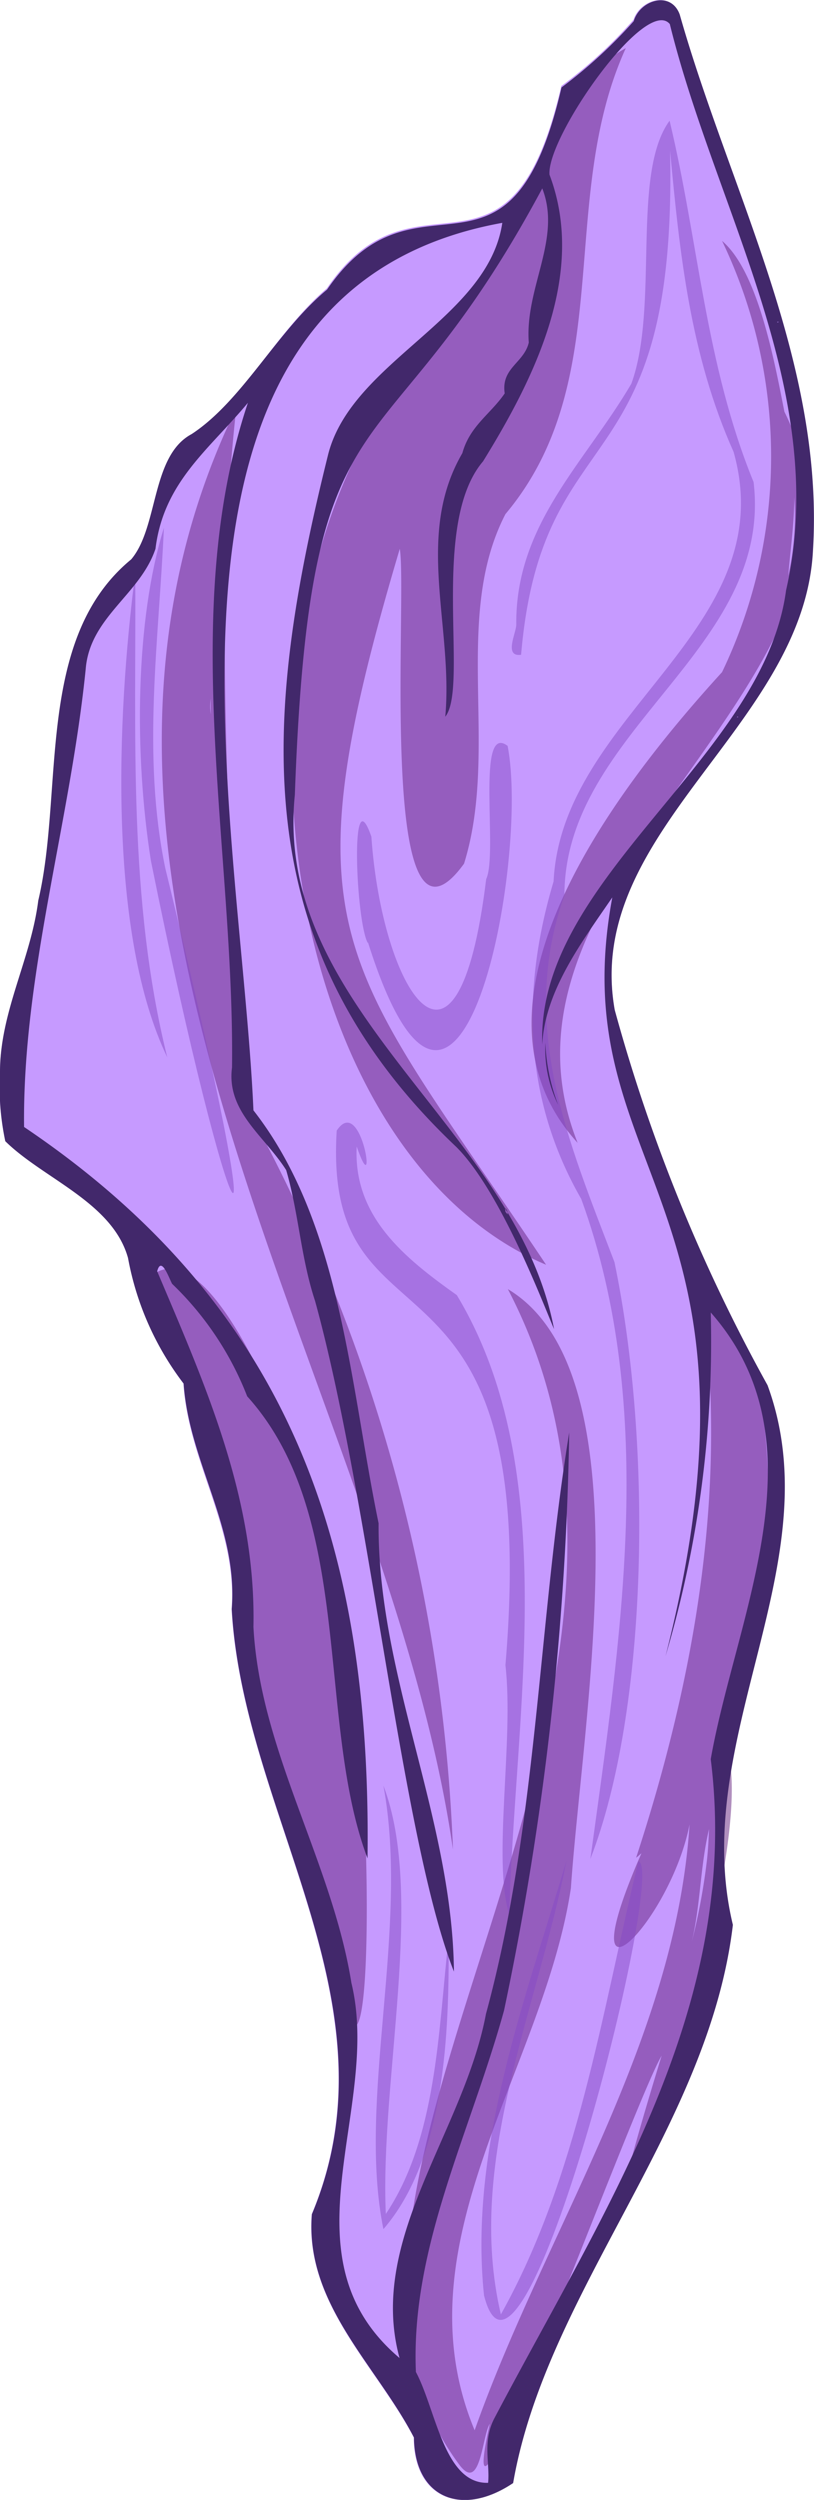 <svg xmlns="http://www.w3.org/2000/svg" viewBox="0 0 33.82 103.77"><defs><style>.cls-1{fill:#b378ff;opacity:0.75;}.cls-2{fill:#64217f;}.cls-2,.cls-3{opacity:0.5;}.cls-3{fill:#864ac6;}.cls-4{fill:#42286b;}</style></defs><g id="Layer_2" data-name="Layer 2"><g id="rice-paper-sail-small-4"><path id="fill4" class="cls-1" d="M28.24.6c-.37-1-1.65-.62-1.92.22a18.65,18.65,0,0,1-3,2.75c-2.15,9.31-6,2.91-9.74,8.4C11.5,13.75,10.08,16.64,8,18c-1.68.9-1.36,3.85-2.5,5.2-4,3.3-2.78,9.6-3.87,14.16C1.28,39.82,0,42,0,44.51a10.63,10.63,0,0,0,.22,2.86c1.59,1.56,4.46,2.54,5.1,4.85a12.38,12.38,0,0,0,2.3,5.21c.21,3.28,2.25,6,2,9.37.48,8.54,7,16.34,3.33,25.11-.3,3.71,2.69,6.3,4.24,9.27,0,2.52,2,3.32,4.11,1.88,1.39-8,8.11-14.73,9.14-23.16-1.86-7.7,4.16-15,1.44-22.4a69.78,69.78,0,0,1-6.34-15.58c-1.33-7.43,7.9-11.78,8.23-19.12C34.24,15,30.32,7.92,28.24.6Zm4.55,15.94s0,.05,0,.07A.2.2,0,0,0,32.79,16.54Zm-.43-3.17s0,0-.07,0ZM30.6,29.76c.07,0,.07,0,.07,0Z"/><path id="fill3" class="cls-2" d="M18.43,13.66C21.8,10.56,22.25,4,26,2,23.12,8.32,25.68,15.77,21,21.34c-2.23,4.31-.24,9.75-1.72,14.51-3.63,5-2.34-11.14-2.67-13.07-4.83,16.24-2.43,17,6.08,29.72C10.83,47.48,8.31,23.88,18.43,13.66ZM30,10c1.47,1.25,2.15,4.85,2.59,7.09C38,28,19.44,36,24,47.44c-5.28-5.79,1.57-14.69,6-19.54A20.67,20.67,0,0,0,30,10ZM32.75,23.9A11.32,11.32,0,0,0,33,20.64C33,21.75,32.84,22.8,32.75,23.9ZM6,53.26c5.23,7.14,3.07,16.46,7.06,24h0a5,5,0,0,1,.54,2.06h0c2.21,15.39,2.16-11,0-14.69C13,61.71,8.74,49.9,6,53.26ZM18.82,76.77c-2.74-19-18.71-39.83-9-59.84-1.07,9.45,0,18.5-.12,28.05A69.23,69.23,0,0,1,18.82,76.77ZM8.76,29a2,2,0,0,0,0,.65C8.75,29.39,8.75,29.18,8.76,29ZM30.11,72.33c2.15,4.89-8.35,31.68-2.62,13-1.19,2-8.89,23.18-7.14,15.28-.32.5-.38,2.86-1.25,1.72v0C10.51,90.87,30.23,71,21.1,53.51c5.74,3.43,3.11,17.68,2.62,24.86-1.13,7.54-7.23,14.74-4,22.51,2.94-8.3,8.34-16.11,8.93-25.15-.8,4.09-5.17,8.45-2,1.2-.08.06-.14.13-.22.18,2.48-7.57,3.88-15.68,2.68-23.57,2.24,1.59,2.67,4.72,2.79,7.48C32.23,64.9,30.9,68.83,30.11,72.33Zm-.65,3.59c-.37,1.54-.35,3.14-.72,4.69a25.79,25.79,0,0,0,.63-3.38C29.42,76.8,29.44,76.36,29.46,75.92Z"/><path id="fill2" class="cls-3" d="M6.87,36.05c4.85,19.81,2.72,16.12-.6-.32-.7-4.42-.65-10,.54-13.82C6.6,26.62,5.89,31.34,6.87,36.05ZM5.62,23.79c-.79,6.12-1.12,15,1.33,20.1C5.31,37.3,5.66,30.51,5.62,23.79Zm13,56.85c-.41,3.69-.48,8.12-2.59,11.26-.25-5.55,1.64-13.22-.1-17.78,1.1,5.94-1.1,13,0,18.41C18.51,89.55,18.66,84.3,18.64,80.64Zm7.9-3.37C25,83.58,24,90.38,20.81,96.07c-1.49-6.33,1.54-12.7,2.73-18.85-1.7,5.74-4.07,11.9-3.43,18.06C21.66,101.43,27.69,77.68,26.54,77.27ZM21.65,27.18c.87-10.13,6.5-6.79,6.19-20.93.4,4.29.84,8.49,2.64,12.51C32.56,26.13,23.34,29.6,23,36.59c-1.35,4.52-1.25,9,1.15,13.18,3.2,8.78,1.61,18.37.38,27.39,2.4-6.18,2.59-17.13,1-24.77-1.91-5-4-9.8-2.08-15.22,0-6.86,8.69-10.2,7.86-17.16-2-4.88-2.29-10-3.49-15-1.61,2.2-.42,7.72-1.59,10.92-1.93,3.29-4.82,5.83-4.78,10C21.45,26.27,20.92,27.28,21.65,27.18ZM21,69.12c.36,3.13-.55,8.14.16,10.35.2-8.26,2.24-18.38-2.18-25.71-2.17-1.54-4.31-3.26-4.16-6.17.88,2.56.23-2.25-.83-.66C13.38,56.72,22.57,50.49,21,69.12Zm-5.71-30c3.79,12,6.73-3.43,5.8-8.16-1.33-1-.39,4.48-.89,5.53C19,46.29,15.86,41,15.43,34.73,14.53,32.13,14.79,38.27,15.28,39.14Z"/><path id="fill1" class="cls-4" d="M23.19,45.86a5.25,5.25,0,0,1-.53-2.58A8,8,0,0,0,23.19,45.86ZM33.78,22.8c-.33,7.34-9.56,11.69-8.24,19.12A70.48,70.48,0,0,0,31.89,57.5c2.72,7.41-3.3,14.69-1.44,22.4-1,8.43-7.75,15.2-9.13,23.17-2.13,1.43-4.09.62-4.12-1.89-1.55-3-4.54-5.56-4.24-9.27,3.68-8.77-2.85-16.57-3.33-25.12.27-3.39-1.77-6.08-2-9.36a12.15,12.15,0,0,1-2.31-5.21c-.64-2.31-3.52-3.29-5.1-4.85A11,11,0,0,1,0,44.51C0,42,1.28,39.83,1.59,37.38c1.08-4.56-.15-10.86,3.86-14.16,1.14-1.34.82-4.3,2.51-5.2,2.12-1.39,3.54-4.27,5.63-6,3.78-5.5,7.59.91,9.74-8.39a20.16,20.16,0,0,0,3-2.75C26.59,0,27.87-.4,28.24.6,30.32,7.93,34.24,15,33.78,22.8Zm-1-6.19s0,0,0-.07Zm-.49-3.25s0,.05.07,0ZM30.67,29.77s0-.05-.06,0ZM27.83,1c-1-1.2-5.12,4.69-5,6.25,1.56,4.12-.66,8.5-2.76,11.9-2.23,2.61-.58,9.37-1.57,10.6.34-3.76-1.28-7.52.71-10.94.31-1.13,1.17-1.62,1.76-2.48-.16-1.06.8-1.26,1-2.11-.17-2.28,1.38-4.3.56-6.4C15.85,20.28,12.89,15.27,12.25,33c-.91,8.94,9.2,13.87,10.77,22.17-.47-1.09-2.22-5.72-4.06-7.56-8.93-8.44-8-18-5.32-28.77,1-3.85,6.64-5.61,7.23-9.59C4.85,12.15,10,33.88,10.53,46.09c3.65,4.67,4,11.33,5.2,17.14-.05,6.32,3.07,12.27,3.13,18.61C16.68,76.31,15.37,62.26,13.09,54c-.59-1.78-.68-3.65-1.2-5.43C11,47.16,9.4,46.15,9.64,44.31c.11-9-2.26-18.88.66-27.59C8.69,18.66,6.8,20,6.46,22.78c-.64,1.91-2.73,2.83-2.9,5C2.91,34.19.93,40.44,1,46.78,12,54.19,15.44,64.1,15.27,77.14c-2.16-5.73-.5-14.2-5-19.18a13,13,0,0,0-3.12-4.67C7,53,6.7,52.13,6.53,52.77c2,4.72,4.11,9.43,4,14.76.27,5.15,3.27,9.76,4.07,14.78,1.27,5.23-3,11.34,2,15.57-1.35-4.95,2.67-9.38,3.59-14.28,2.14-7.86,2.16-16.13,3.46-24.14a125.51,125.51,0,0,1-2.71,24c-1.42,5.12-3.88,9.83-3.66,15,.84,1.57,1.17,4.66,3,4.6.08-.8-.24-1.7.25-2.66,4.57-8.68,10.28-17.12,9-27.38,1.06-6,4.76-13.15,0-18.54a45.92,45.92,0,0,1-1.88,14.27c4.86-19-4.33-20.09-2.21-31.5-1.31,1.91-2.8,3.9-2.91,6.11-.25-6.91,9.21-11.91,10.13-18.86C34.53,16.33,29.73,8.73,27.83,1ZM21,50.3l.09.11c0-.08,0-.15-.07-.23S21,50.21,21,50.3Z"/></g></g></svg>